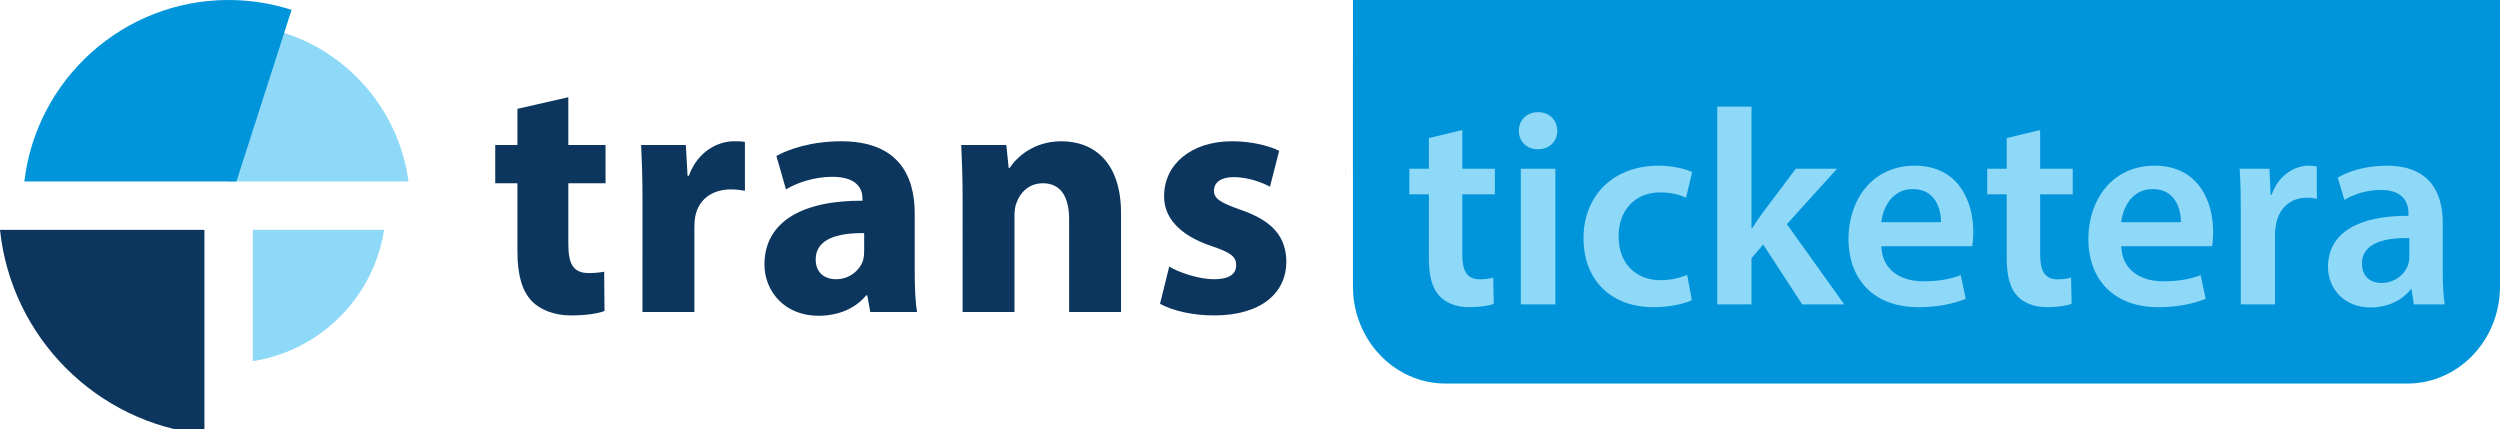 <?xml version="1.0" encoding="utf-8"?>
<!-- Generator: Adobe Illustrator 16.0.0, SVG Export Plug-In . SVG Version: 6.00 Build 0)  -->
<!DOCTYPE svg PUBLIC "-//W3C//DTD SVG 1.1//EN" "http://www.w3.org/Graphics/SVG/1.1/DTD/svg11.dtd">
<svg version="1.1" id="Layer_1" xmlns="http://www.w3.org/2000/svg" xmlns:xlink="http://www.w3.org/1999/xlink" x="0px" y="0px"
	 width="329.74px" height="56.589px" viewBox="-173.731 -0.179 329.74 56.589"
	 enable-background="new -173.731 -0.179 329.74 56.589" xml:space="preserve">
<rect x="4.719" y="-0.179" fill="#0095DA" width="151.291" height="22.707"/>
<g id="Guides_For_Artboard">
</g>
<path fill="#0095DA" d="M3.719,23.269c0-0.5,0.022-0.994,0.064-1.481"/>
<path fill="#0095DA" d="M156.01,7.713V37.6c0,7.075-5.469,12.81-12.219,12.81H16.937c-6.748,0-12.219-5.734-12.219-12.81V7.713"/>
<g>
	<path fill="#8ED8F8" d="M19.139,16.969v5.107h4.299v3.38h-4.299v7.9c0,2.167,0.588,3.307,2.315,3.307
		c0.771,0,1.359-0.11,1.764-0.221l0.073,3.454c-0.661,0.257-1.837,0.44-3.27,0.44c-1.654,0-3.05-0.551-3.895-1.47
		c-0.955-1.028-1.396-2.646-1.396-4.997v-8.414h-2.572v-3.38h2.572v-4.042L19.139,16.969z"/>
	<path fill="#8ED8F8" d="M31.671,17.079c0,1.36-0.992,2.425-2.572,2.425c-1.506,0-2.499-1.065-2.499-2.425
		c0-1.396,1.029-2.461,2.535-2.461C30.679,14.618,31.635,15.683,31.671,17.079z M26.858,39.97V22.076h4.557V39.97H26.858z"/>
	<path fill="#8ED8F8" d="M49.42,39.419c-0.956,0.44-2.829,0.918-5.071,0.918c-5.585,0-9.222-3.563-9.222-9.112
		c0-5.364,3.674-9.553,9.958-9.553c1.653,0,3.343,0.367,4.372,0.845l-0.808,3.38c-0.735-0.331-1.8-0.698-3.417-0.698
		c-3.454,0-5.511,2.535-5.475,5.806c0,3.674,2.389,5.769,5.475,5.769c1.58,0,2.683-0.331,3.564-0.698L49.42,39.419z"/>
	<path fill="#8ED8F8" d="M57.285,29.939h0.074c0.441-0.697,0.955-1.47,1.433-2.094l4.335-5.769h5.438l-6.614,7.312l7.569,10.582
		h-5.548l-5.144-7.899l-1.543,1.8v6.1h-4.52V13.882h4.52V29.939z"/>
	<path fill="#8ED8F8" d="M74.411,32.291c0.11,3.233,2.646,4.63,5.512,4.63c2.095,0,3.601-0.294,4.96-0.809l0.662,3.124
		c-1.543,0.624-3.676,1.102-6.246,1.102c-5.806,0-9.223-3.563-9.223-9.039c0-4.96,3.013-9.626,8.745-9.626
		c5.805,0,7.717,4.776,7.717,8.708c0,0.845-0.074,1.506-0.148,1.91H74.411z M82.273,29.131c0.037-1.654-0.697-4.373-3.711-4.373
		c-2.792,0-3.967,2.536-4.151,4.373H82.273z"/>
	<path fill="#8ED8F8" d="M95.357,16.969v5.107h4.299v3.38h-4.299v7.9c0,2.167,0.588,3.307,2.316,3.307
		c0.771,0,1.359-0.11,1.764-0.221l0.072,3.454c-0.66,0.257-1.836,0.44-3.27,0.44c-1.654,0-3.051-0.551-3.895-1.47
		c-0.955-1.028-1.396-2.646-1.396-4.997v-8.414h-2.572v-3.38h2.572v-4.042L95.357,16.969z"/>
	<path fill="#8ED8F8" d="M106.052,32.291c0.109,3.233,2.646,4.63,5.512,4.63c2.094,0,3.602-0.294,4.961-0.809l0.66,3.124
		c-1.543,0.624-3.674,1.102-6.246,1.102c-5.805,0-9.223-3.563-9.223-9.039c0-4.96,3.014-9.626,8.746-9.626
		c5.805,0,7.715,4.776,7.715,8.708c0,0.845-0.072,1.506-0.146,1.91H106.052z M113.916,29.131c0.037-1.654-0.699-4.373-3.711-4.373
		c-2.793,0-3.969,2.536-4.152,4.373H113.916z"/>
	<path fill="#8ED8F8" d="M121.818,27.845c0-2.425-0.035-4.152-0.146-5.769h3.932l0.146,3.417h0.148
		c0.881-2.536,2.975-3.821,4.887-3.821c0.439,0,0.697,0.037,1.064,0.11v4.262c-0.367-0.073-0.771-0.147-1.322-0.147
		c-2.168,0-3.639,1.396-4.041,3.417c-0.074,0.404-0.148,0.882-0.148,1.396v9.26h-4.52V27.845z"/>
	<path fill="#8ED8F8" d="M144.638,39.97l-0.293-1.984h-0.109c-1.104,1.396-2.977,2.389-5.291,2.389
		c-3.602,0-5.623-2.609-5.623-5.328c0-4.52,4.006-6.797,10.619-6.761v-0.294c0-1.176-0.479-3.123-3.637-3.123
		c-1.764,0-3.602,0.551-4.814,1.323l-0.881-2.939c1.322-0.808,3.637-1.58,6.467-1.58c5.73,0,7.385,3.637,7.385,7.532v6.467
		c0,1.616,0.074,3.196,0.258,4.299H144.638z M144.051,31.225c-3.195-0.073-6.246,0.625-6.246,3.344c0,1.764,1.141,2.572,2.572,2.572
		c1.801,0,3.123-1.176,3.527-2.462c0.111-0.331,0.146-0.698,0.146-0.992V31.225z"/>
</g>
<rect id="_x3C_Slice_x3E_" x="-545.49" y="-573.295" fill="none" width="1500" height="172"/>
<rect id="_x3C_Slice_x3E__1_" x="-157.49" y="-549.295" fill="none" width="10" height="118"/>
<rect id="_x3C_Slice_x3E__2_" x="-489.49" y="-555.295" fill="none" width="1560" height="158"/>
<g id="Layer_1_1_">
	<g>
		<path fill="#8ED8F8" d="M-143.577,23.759V3.013c12.138,0,22.165,9.034,23.726,20.746H-143.577L-143.577,23.759z"/>
		<path fill="#0095DA" d="M-170.519,23.759c1.581-13.479,13.039-23.938,26.943-23.938c2.818,0,5.619,0.44,8.303,1.3l-7.276,22.636
			h-27.969V23.759z"/>
		<path fill="#8ED8F8" d="M-123.075,30.141c-1.375,8.903-8.41,15.936-17.31,17.311V30.141H-123.075z"/>
		<path fill="#0C365E" d="M-146.768,57.106c-14.197-1.486-25.476-12.767-26.962-26.965h26.961L-146.768,57.106L-146.768,57.106z"/>
		<path fill="#0C365E" d="M-105.484,14.176v4.774h-2.928v5.043h2.928V33c0,3.109,0.631,5.227,1.892,6.531
			c1.08,1.127,2.927,1.893,5.134,1.893c1.938,0,3.558-0.226,4.459-0.586l-0.044-5.18c-0.495,0.09-1.17,0.18-2.027,0.18
			c-2.072,0-2.702-1.216-2.702-3.871v-7.975h4.909V18.95h-4.909v-6.305L-105.484,14.176L-105.484,14.176z M-88.991,40.974h6.846
			V29.803c0-0.539,0.045-1.08,0.135-1.531c0.45-2.118,2.162-3.467,4.685-3.467c0.766,0,1.351,0.089,1.847,0.179v-6.44
			c-0.495-0.091-0.812-0.091-1.442-0.091c-2.117,0-4.818,1.351-5.945,4.549h-0.18l-0.225-4.054h-5.9
			c0.09,1.892,0.18,4.011,0.18,7.252L-88.991,40.974L-88.991,40.974z M-52.77,40.974c-0.226-1.216-0.314-3.242-0.314-5.36v-7.657
			c0-5.18-2.342-9.503-9.686-9.503c-4.008,0-7.025,1.081-8.557,1.938l1.261,4.414c1.44-0.9,3.828-1.666,6.08-1.666
			c3.378,0,4.009,1.666,4.009,2.838v0.316c-7.792-0.046-12.927,2.701-12.927,8.421c0,3.513,2.658,6.755,7.116,6.755
			c2.612,0,4.864-0.945,6.306-2.7h0.136l0.405,2.205H-52.77L-52.77,40.974z M-59.751,32.957c0,0.404-0.045,0.812-0.134,1.17
			c-0.451,1.396-1.847,2.523-3.559,2.523c-1.53,0-2.701-0.856-2.701-2.611c0-2.657,2.792-3.514,6.395-3.469L-59.751,32.957
			L-59.751,32.957z M-46.77,40.974h6.846V28.272c0-0.631,0.09-1.305,0.269-1.711c0.45-1.262,1.576-2.568,3.469-2.568
			c2.476,0,3.468,1.938,3.468,4.774v12.207h6.846V27.913c0-6.485-3.377-9.458-7.882-9.458c-3.648,0-5.9,2.118-6.801,3.513h-0.135
			l-0.314-3.018h-5.945c0.09,1.937,0.181,4.28,0.181,7.026V40.974L-46.77,40.974z M-20.729,39.892
			c1.666,0.902,4.233,1.532,7.115,1.532c6.306,0,9.548-3.019,9.548-7.115c-0.045-3.244-1.802-5.359-5.989-6.802
			c-2.703-0.946-3.559-1.485-3.559-2.521c0-1.126,0.947-1.804,2.613-1.804c1.891,0,3.783,0.722,4.773,1.263l1.216-4.73
			c-1.351-0.675-3.648-1.261-6.215-1.261c-5.45,0-8.963,3.108-8.963,7.206c-0.045,2.611,1.712,5.091,6.26,6.62
			c2.567,0.857,3.243,1.397,3.243,2.522c0,1.127-0.856,1.849-2.928,1.849c-2.027,0-4.639-0.902-5.899-1.666L-20.729,39.892z"/>
	</g>
</g>
</svg>
